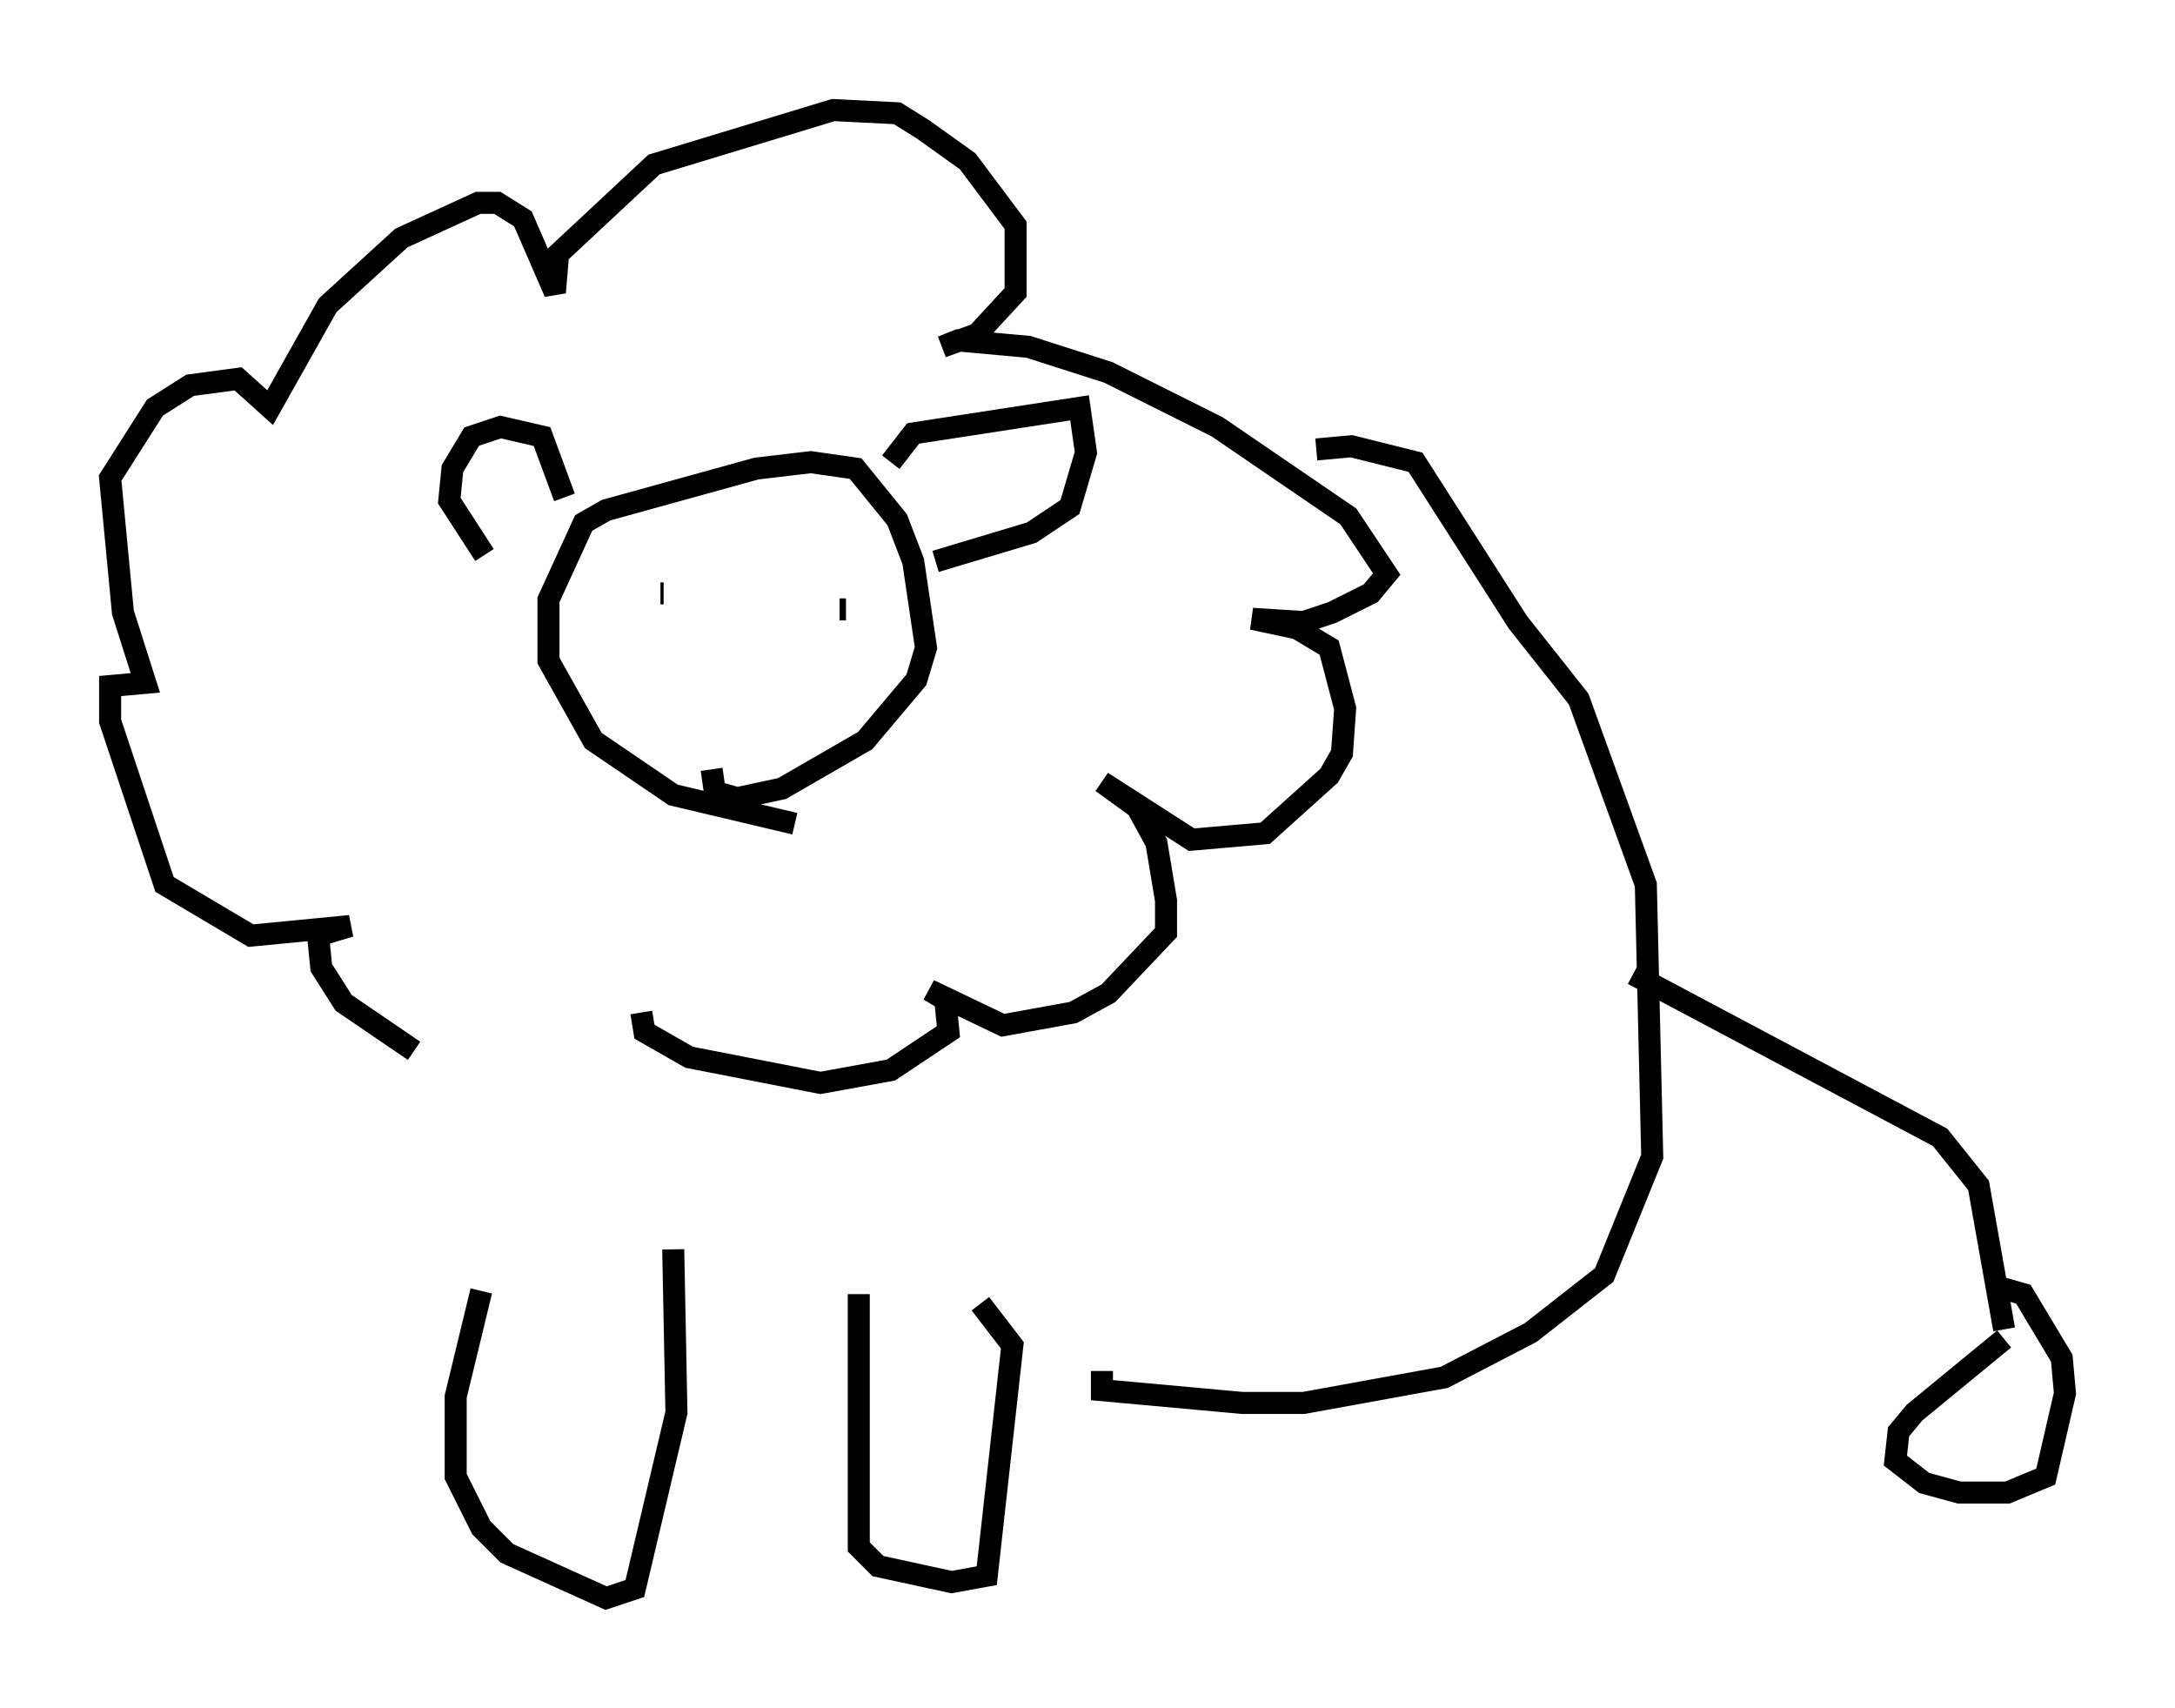 <?xml version="1.0" encoding="utf-8" ?>
<svg baseProfile="full" height="77.542" version="1.1" width="98.748" xmlns="http://www.w3.org/2000/svg" xmlns:ev="http://www.w3.org/2001/xml-events" xmlns:xlink="http://www.w3.org/1999/xlink"><defs /><rect fill="white" height="77.542" width="98.748" x="0" y="0" /><path d="M21.704, 47.849 m-2.905, -0.145 l-3.196, -2.179 -1.017, -1.598 l-0.145, -1.453 1.453, -0.436 l-4.503, 0.436 -3.922, -2.324 l-2.469, -7.408 0.0, -1.598 l1.598, -0.145 -1.017, -3.196 l-0.581, -6.101 2.034, -3.196 l1.598, -1.017 2.179, -0.291 l1.453, 1.307 2.615, -4.648 l3.341, -3.05 3.486, -1.598 l0.872, 0.0 1.162, 0.726 l1.453, 3.341 0.145, -1.743 l4.358, -4.067 8.134, -2.469 l2.905, 0.145 1.162, 0.726 l2.034, 1.453 2.179, 2.905 l0.0, 3.05 -1.743, 1.888 l-1.598, 0.581 0.726, -0.291 l3.196, 0.291 3.631, 1.162 l4.939, 2.469 5.955, 4.067 l1.743, 2.615 -0.726, 0.872 l-1.743, 0.872 -1.307, 0.436 l-2.324, -0.145 2.034, 0.436 l1.453, 0.872 0.726, 2.76 l-0.145, 2.034 -0.581, 1.017 l-2.905, 2.615 -3.341, 0.291 l-4.067, -2.615 1.598, 1.162 l0.872, 1.598 0.436, 2.615 l0.0, 1.453 -2.615, 2.76 l-1.598, 0.872 -3.196, 0.581 l-3.341, -1.598 0.726, 0.436 l0.145, 1.453 -2.615, 1.743 l-3.196, 0.581 -5.955, -1.162 l-2.034, -1.162 -0.145, -0.872 m6.972, -8.57 l-5.52, -1.307 -3.631, -2.469 l-2.034, -3.631 0.0, -2.76 l1.598, -3.486 1.017, -0.581 l6.827, -1.888 2.469, -0.291 l2.034, 0.291 1.888, 2.324 l0.726, 1.888 0.581, 3.922 l-0.436, 1.453 -2.324, 2.76 l-3.777, 2.179 -2.034, 0.436 l-1.017, -0.291 -0.145, -1.017 m-6.682, -12.346 l-1.017, -2.76 -1.888, -0.436 l-1.307, 0.436 -0.872, 1.453 l-0.145, 1.453 1.598, 2.469 m18.447, -4.212 l1.017, -1.307 7.553, -1.162 l0.291, 2.034 -0.726, 2.469 l-1.743, 1.162 -4.358, 1.307 m-12.492, 1.453 l0.145, 0.0 m8.279, 0.726 l-0.291, 0.0 m0.872, 31.084 l0.0, 11.475 0.872, 0.872 l3.341, 0.726 1.598, -0.291 l1.162, -10.458 -1.453, -1.888 m-13.944, -2.469 l0.145, 7.408 -1.888, 7.989 l-1.307, 0.436 -4.503, -2.034 l-1.162, -1.162 -1.162, -2.324 l0.0, -3.631 1.162, -4.793 m37.911, -38.201 l1.598, -0.145 2.905, 0.726 l4.648, 7.263 2.76, 3.486 l3.05, 8.425 0.291, 12.346 l-2.179, 5.374 -3.341, 2.615 l-3.922, 2.034 -6.391, 1.162 l-2.76, 0.0 -6.391, -0.581 l0.0, -0.872 m24.112, -18.011 l13.944, 7.408 1.743, 2.179 l1.162, 6.536 m0.0, 0.436 l-4.067, 3.341 -0.726, 0.872 l-0.145, 1.307 1.307, 1.017 l1.598, 0.436 2.179, 0.0 l1.743, -0.726 0.872, -3.777 l-0.145, -1.598 -1.743, -2.905 l-1.017, -0.291 " fill="none" stroke="black" stroke-width="1" /></svg>